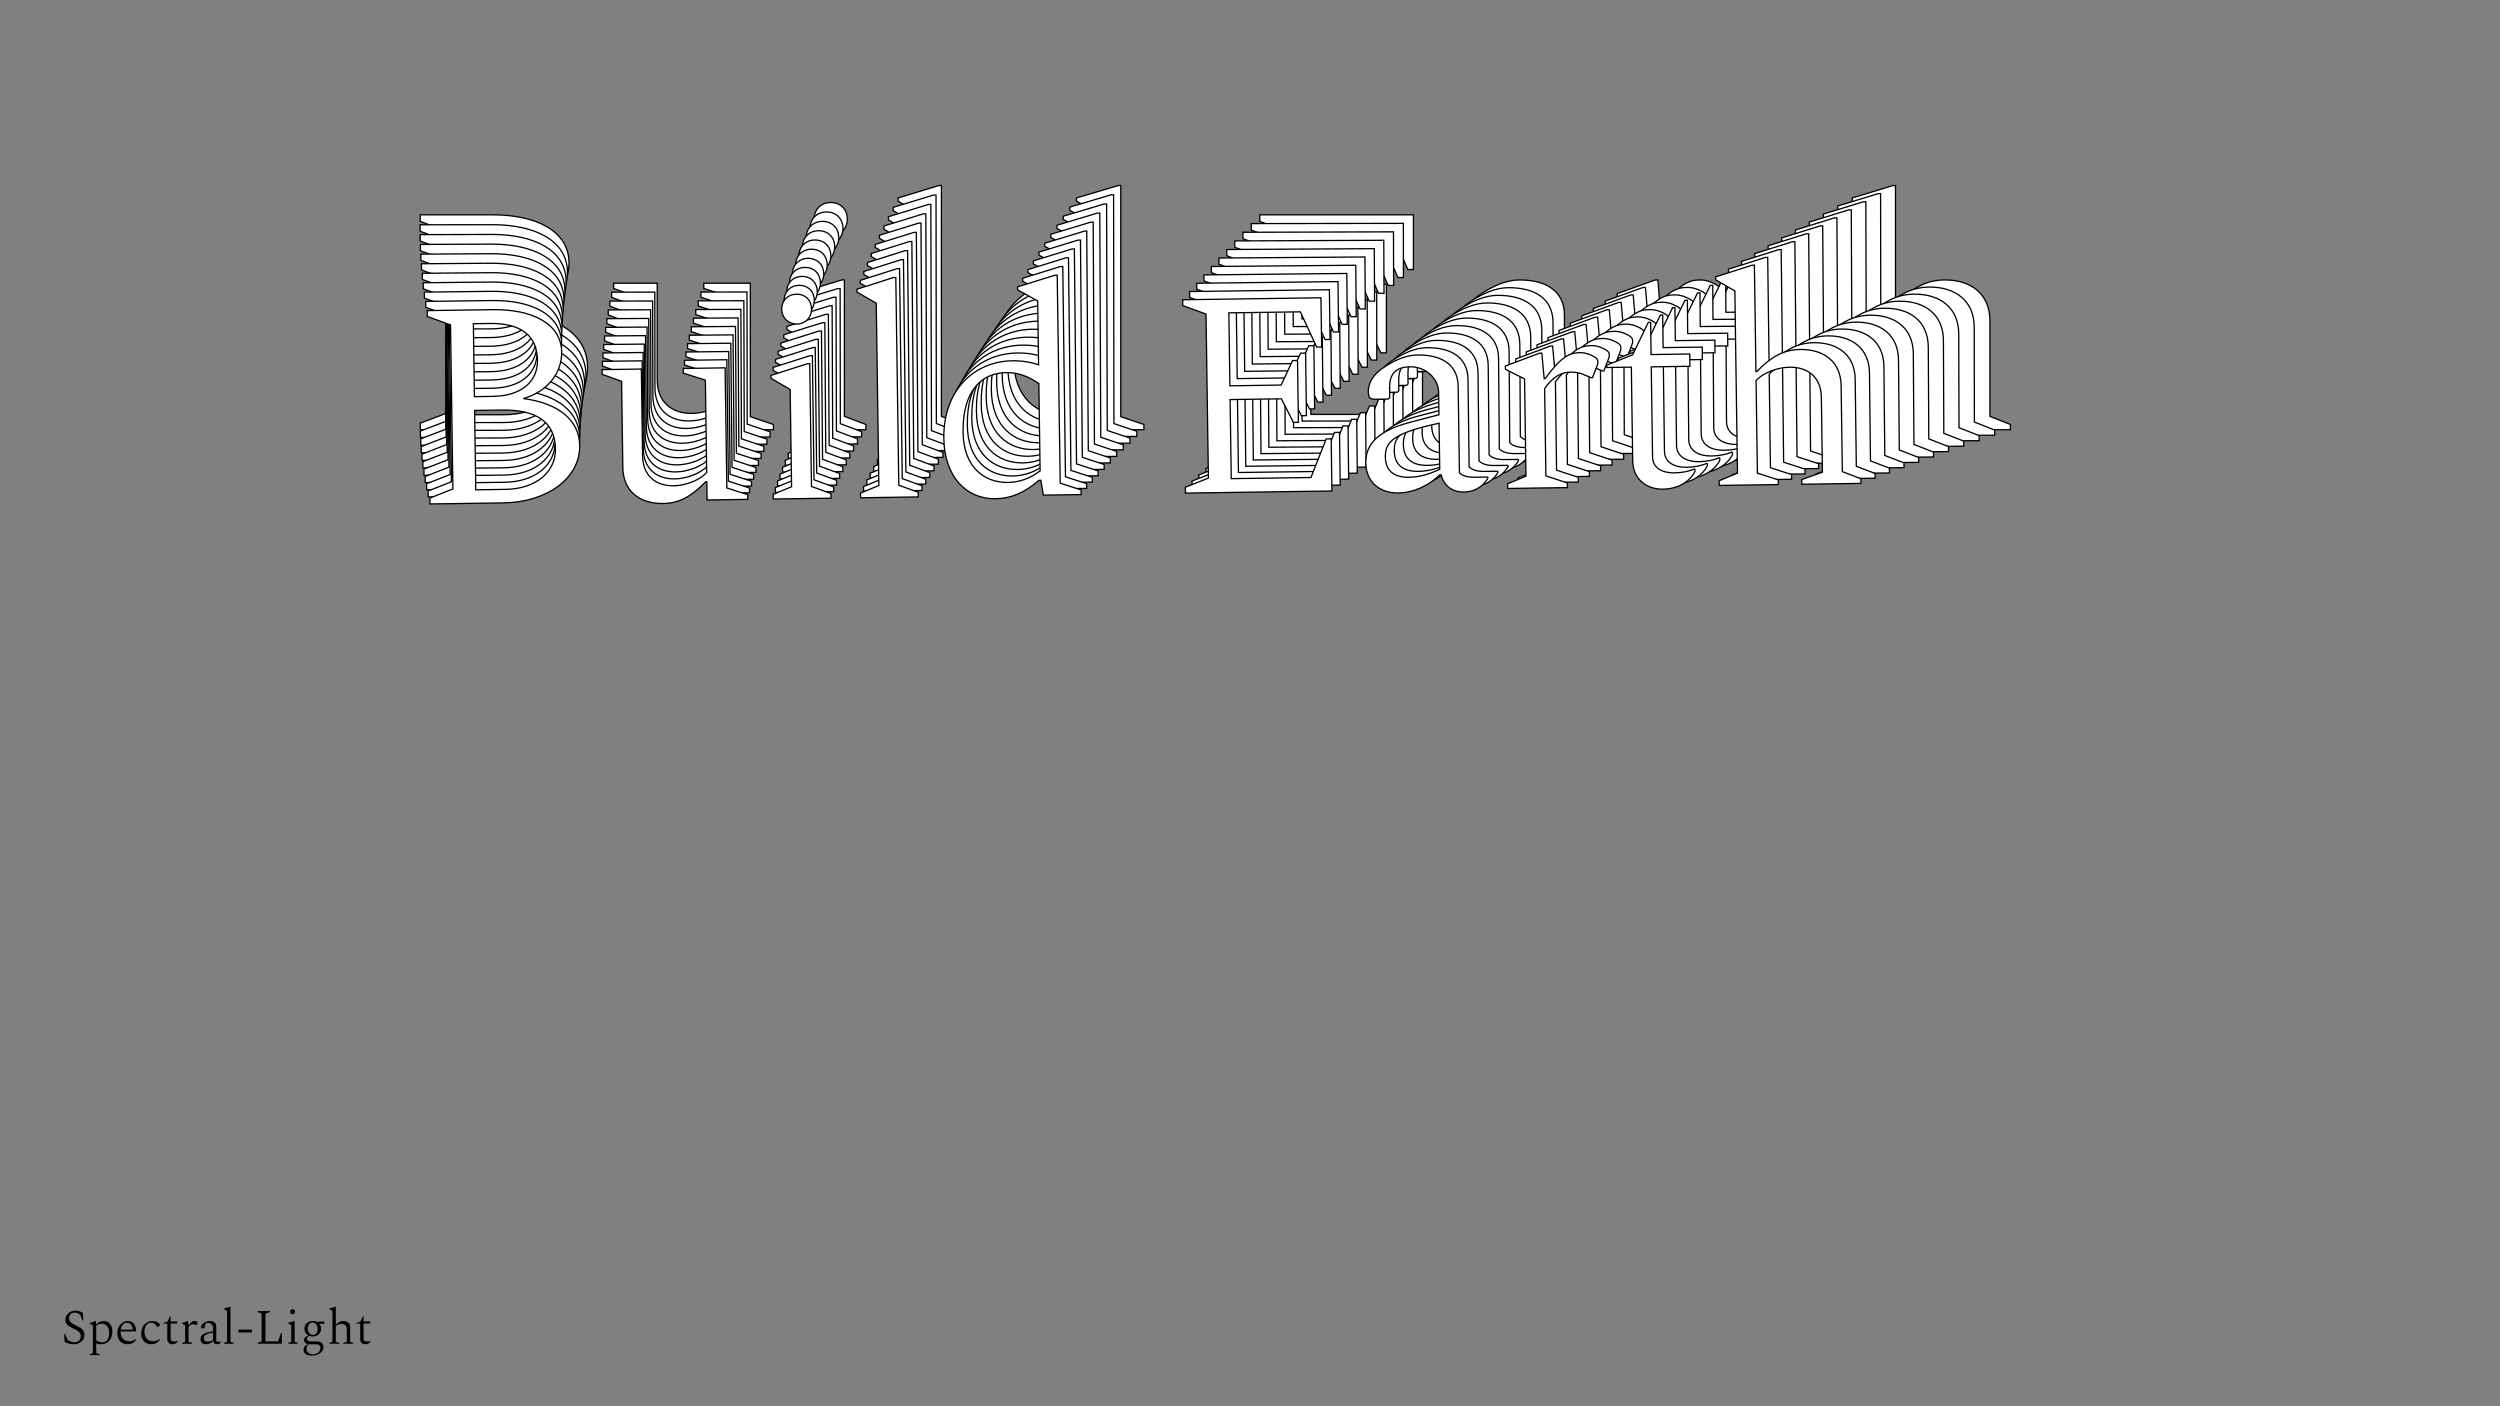 <?xml version="1.0"?>
<svg xmlns="http://www.w3.org/2000/svg" width="1920" height="1080" viewBox="-960 -540 1920 1080">
    <rect x="-960" y="-540" width="1920" height="1080" fill="#808080" stroke="none"/>
    <path d="M-637.25,-210L-574.50,-210C-536.75,-210 -508.75,-230.50 -508.75,-258C-508.75,-279.75 -526.50,-294.50 -556.25,-298.75C-534.75,-304.75 -523,-320.75 -523,-338C-523,-362.75 -548.50,-375 -581.25,-375L-637.25,-375L-637.25,-370L-617.50,-362.50L-617.50,-222.50L-637.25,-215ZM-584,-363.25C-557.75,-363.25 -543.75,-352.50 -543.75,-331.50C-543.75,-312.25 -558.75,-301 -582.50,-301L-598,-301L-598,-363.25ZM-574.50,-289.25C-546.25,-289.25 -529.50,-279 -529.50,-255.50C-529.50,-235.75 -546.50,-221.50 -572.75,-221.50L-598,-221.50L-598,-289.25ZM-438.25,-207.50C-424.75,-207.50 -414.25,-213 -401.75,-225.50L-400.75,-225.50L-400.75,-210L-366,-210L-366,-214L-383.75,-220L-383.75,-322.50L-419.50,-322.50L-419.50,-318.50L-400.75,-312.25L-400.75,-233.50C-407.50,-226.25 -420,-222.50 -429,-222.50C-444.50,-222.50 -455.25,-231.50 -455.25,-248.50L-455.25,-322.50L-488.75,-322.50L-488.75,-318.50L-472.25,-312.25L-472.25,-238.75C-472.25,-218.25 -458,-207.50 -438.25,-207.50ZM-322,-359C-314.50,-359 -309.25,-364.50 -309.25,-371.75C-309.25,-379.25 -314.50,-384.50 -322,-384.50C-329.25,-384.50 -334.75,-379.25 -334.75,-371.75C-334.75,-364.50 -329.25,-359 -322,-359ZM-344.25,-210L-295,-210L-295,-214L-311.50,-220.25L-311.50,-325L-313.50,-325L-344.75,-315.50L-344.75,-313L-328.50,-303.25L-328.50,-220.25L-344.25,-214ZM-269.75,-210L-220.50,-210L-220.50,-214L-237,-220.25L-237,-397.50L-239,-397.50L-270.25,-388L-270.25,-385.50L-254,-375.75L-254,-220.25L-269.75,-214ZM-154.75,-207.50C-141,-207.50 -129.50,-212.50 -117.25,-222.75L-115.75,-222.75L-113.75,-210L-81.50,-210L-81.50,-214L-99.25,-220L-99.25,-397.50L-101.25,-397.50L-133.25,-388L-133.25,-385.50L-116.25,-375.75L-116.25,-321.25C-122.50,-323.50 -129.75,-325 -138.50,-325C-170.75,-325 -198,-301.25 -198,-259.50C-198,-227.25 -179.75,-207.50 -154.75,-207.50ZM-181.50,-264.50C-181.50,-301 -164.25,-315 -144,-315C-133.50,-315 -125.25,-311.50 -116.25,-305.25L-116.25,-230.75C-124.75,-224.25 -134.50,-221.25 -143.75,-221.25C-163.75,-221.25 -181.50,-234.50 -181.50,-264.50ZM7.50,-210L132.50,-210L132.50,-254.50L128.25,-254.50L114.75,-221.75L46.75,-221.75L46.75,-289.25L90.50,-289.25L100.50,-269L104.75,-269L104.75,-321.75L100.50,-321.75L90.50,-301L46.75,-301L46.75,-363.25L107.75,-363.25L121.25,-333L125.50,-333L125.50,-375L7.50,-375L7.50,-370L27.25,-362.50L27.25,-222.50L7.50,-215ZM189,-207.50C203,-207.50 216,-214 224.75,-222.50L225.75,-222.50C228,-213.75 234.25,-207.50 245.25,-207.50C255.50,-207.50 262.50,-213.25 265.75,-219L265.75,-219.50L265.25,-220L254.25,-220C247.75,-220 244,-221.50 241.50,-224L241.50,-297.75C241.50,-317.75 225.75,-325 207,-325C197,-325 187,-320.50 177.75,-314.50C169,-309 164.75,-301.25 164.75,-294.25C164.75,-288.75 166.25,-287.75 171.25,-287.75L181.75,-287.75L183,-289L183,-297.25C183,-308.25 187.50,-315 201,-315C213,-315 224.75,-305.50 224.75,-293L224.75,-273.75L200.50,-267.75C172.75,-261 161.75,-249.75 161.75,-233.50C161.75,-217.25 173.25,-207.50 189,-207.50ZM178.50,-238.25C178.50,-250.50 184.25,-258.50 224.75,-266.50L224.75,-227.25C215.25,-222.75 206.75,-220.75 198.50,-220.75C185.75,-220.75 178.50,-226.50 178.50,-238.25ZM282.50,-210L333.50,-210L333.50,-214L315.25,-220.25L315.25,-294.75C322,-304.25 329.25,-308.50 337.50,-308.50C341,-308.50 344.25,-308 347.50,-306.75L355,-303.50L356.25,-303.50L360.25,-313.50C361,-315 361,-316.25 361,-317.25C361,-319.75 358.25,-321.50 354.75,-323C352.75,-324 349,-325 346.25,-325C337.50,-325 330.75,-323 315.75,-303.25L315,-303.25L313.25,-325L311.25,-325L282,-314.50L282,-311.75L298.25,-303.25L298.25,-220.25L282.50,-214ZM415,-207.50C430,-207.50 439.25,-215.50 442.50,-222.25L442.50,-224L442,-224.25C437.50,-222.50 431.75,-221.25 425,-221.25C414.50,-221.25 406.50,-225.75 406.50,-235L406.50,-312L439.50,-312L439.50,-322.50L406.50,-322.50L406.50,-350L404.50,-350L390.75,-322.50L368.50,-314L368.50,-312L389.50,-312L389.50,-232.25C389.50,-216.50 400.75,-207.50 415,-207.50ZM463,-210L513.50,-210L513.50,-214L495.75,-220L495.75,-299C502.50,-306.25 515.25,-310 524.50,-310C540.25,-310 551.25,-301 551.25,-284L551.25,-220L533.50,-214L533.50,-210L584,-210L584,-214L568.25,-220.25L568.25,-293.75C568.25,-314.25 553.75,-325 533.75,-325C519.75,-325 509,-319.25 496.50,-306.75L495.75,-306.75L495.75,-397.50L493.75,-397.50L462.50,-388L462.50,-385.50L478.75,-375.75L478.75,-220.25L463,-214Z" fill="#ffffff" stroke="#000000"/>
    <path d="M-637.11,-204.01L-574.99,-204.10C-537.62,-204.16 -509.93,-224.49 -509.96,-251.72C-510.00,-273.25 -527.59,-287.83 -557.05,-291.99C-535.77,-297.96 -524.16,-313.82 -524.19,-330.90C-524.22,-355.40 -549.48,-367.49 -581.91,-367.44L-637.35,-367.36L-637.34,-362.41L-617.78,-355.02L-617.58,-216.42L-637.12,-208.96ZM-584.61,-355.81C-558.62,-355.85 -544.75,-345.22 -544.72,-324.43C-544.69,-305.38 -559.53,-294.22 -583.04,-294.18L-598.38,-294.16L-598.47,-355.79ZM-575.10,-282.56C-547.13,-282.60 -530.54,-272.48 -530.50,-249.21C-530.48,-229.66 -547.29,-215.53 -573.27,-215.49L-598.27,-215.46L-598.37,-282.53ZM-440.10,-201.82C-426.73,-201.84 -416.35,-207.30 -403.99,-219.69L-403.00,-219.70L-402.98,-204.35L-368.57,-204.40L-368.58,-208.36L-386.16,-214.28L-386.31,-315.75L-421.70,-315.70L-421.69,-311.74L-403.12,-305.58L-403.01,-227.62C-409.68,-220.43 -422.05,-216.70 -430.96,-216.69C-446.31,-216.66 -456.96,-225.56 -456.99,-242.39L-457.09,-315.65L-490.26,-315.60L-490.25,-311.64L-473.91,-305.48L-473.80,-232.71C-473.77,-212.42 -459.65,-201.79 -440.10,-201.82ZM-325.23,-351.97C-317.80,-351.98 -312.61,-357.44 -312.62,-364.61C-312.63,-372.04 -317.84,-377.23 -325.26,-377.22C-332.44,-377.21 -337.88,-372.00 -337.87,-364.58C-337.86,-357.40 -332.40,-351.96 -325.23,-351.97ZM-347.04,-204.43L-298.28,-204.50L-298.29,-208.46L-314.63,-214.63L-314.78,-318.33L-316.76,-318.33L-347.69,-308.88L-347.68,-306.40L-331.58,-296.77L-331.46,-214.60L-347.05,-208.39ZM-273.29,-204.54L-224.53,-204.61L-224.53,-208.57L-240.88,-214.73L-241.13,-390.21L-243.11,-390.21L-274.03,-380.76L-274.03,-378.28L-257.93,-368.65L-257.71,-214.71L-273.29,-208.50ZM-159.43,-202.23C-145.82,-202.25 -134.44,-207.21 -122.33,-217.38L-120.84,-217.38L-118.85,-204.76L-86.92,-204.81L-86.92,-208.77L-104.51,-214.68L-104.76,-390.40L-106.74,-390.40L-138.40,-380.95L-138.40,-378.48L-121.56,-368.85L-121.48,-314.89C-127.67,-317.11 -134.85,-318.59 -143.51,-318.57C-175.44,-318.53 -202.38,-294.98 -202.32,-253.64C-202.28,-221.72 -184.18,-202.19 -159.43,-202.23ZM-186.00,-258.62C-186.05,-294.75 -168.99,-308.64 -148.94,-308.67C-138.55,-308.68 -130.38,-305.23 -121.46,-299.05L-121.35,-225.30C-129.76,-218.85 -139.41,-215.87 -148.56,-215.85C-168.36,-215.83 -185.95,-228.92 -186.00,-258.62ZM1.19,-204.93L124.94,-205.11L124.88,-249.16L120.67,-249.16L107.35,-216.72L40.03,-216.62L39.94,-283.45L83.25,-283.51L93.18,-263.47L97.38,-263.48L97.31,-315.70L93.10,-315.70L83.23,-295.14L39.92,-295.08L39.83,-356.71L100.22,-356.79L113.63,-326.86L117.84,-326.87L117.78,-368.45L0.96,-368.28L0.96,-363.33L20.53,-355.93L20.73,-217.33L1.18,-209.88ZM180.88,-202.72C194.74,-202.73 207.60,-209.19 216.25,-217.62L217.24,-217.62C219.48,-208.96 225.68,-202.78 236.57,-202.80C246.71,-202.81 253.64,-208.51 256.85,-214.21L256.84,-214.70L256.35,-215.20L245.46,-215.18C239.02,-215.17 235.31,-216.65 232.83,-219.12L232.73,-292.14C232.70,-311.94 217.09,-319.09 198.53,-319.07C188.63,-319.05 178.74,-314.58 169.59,-308.63C160.93,-303.17 156.74,-295.49 156.75,-288.56C156.76,-283.12 158.24,-282.13 163.19,-282.14L173.59,-282.15L174.82,-283.39L174.81,-291.56C174.80,-302.45 179.24,-309.14 192.61,-309.16C204.49,-309.17 216.13,-299.79 216.15,-287.41L216.18,-268.35L192.18,-262.38C164.72,-255.66 153.84,-244.50 153.86,-228.42C153.89,-212.33 165.29,-202.69 180.88,-202.72ZM170.44,-233.14C170.42,-245.27 176.10,-253.20 216.19,-261.18L216.24,-222.32C206.84,-217.85 198.43,-215.86 190.27,-215.85C177.64,-215.83 170.46,-221.51 170.44,-233.14ZM273.44,-205.32L323.93,-205.40L323.92,-209.36L305.85,-215.52L305.74,-289.27C312.41,-298.69 319.58,-302.90 327.75,-302.92C331.22,-302.92 334.43,-302.43 337.65,-301.20L345.08,-297.99L346.32,-297.99L350.27,-307.90C351.01,-309.38 351.00,-310.62 351.00,-311.61C351.00,-314.09 348.27,-315.82 344.81,-317.30C342.83,-318.28 339.11,-319.27 336.39,-319.26C327.73,-319.25 321.05,-317.26 306.23,-297.69L305.48,-297.69L303.72,-319.22L301.74,-319.21L272.80,-308.78L272.80,-306.05L288.90,-297.66L289.02,-215.49L273.43,-209.28ZM404.62,-203.04C419.47,-203.06 428.61,-210.99 431.82,-217.68L431.82,-219.41L431.32,-219.66C426.87,-217.92 421.18,-216.67 414.50,-216.66C404.10,-216.65 396.18,-221.09 396.16,-230.25L396.06,-306.48L428.73,-306.53L428.71,-316.92L396.04,-316.87L396.00,-344.10L394.02,-344.10L380.45,-316.85L358.43,-308.41L358.44,-306.43L379.23,-306.46L379.34,-227.50C379.36,-211.91 390.51,-203.02 404.62,-203.04ZM452.14,-205.58L502.13,-205.65L502.12,-209.61L484.54,-215.53L484.43,-293.74C491.10,-300.92 503.72,-304.65 512.88,-304.67C528.47,-304.69 539.37,-295.80 539.40,-278.97L539.49,-215.61L521.92,-209.64L521.93,-205.68L571.93,-205.75L571.92,-209.71L556.32,-215.88L556.21,-288.64C556.18,-308.94 541.81,-319.56 522.01,-319.53C508.15,-319.51 497.52,-313.80 485.16,-301.41L484.42,-301.41L484.29,-391.25L482.31,-391.25L451.39,-381.80L451.39,-379.32L467.49,-369.69L467.71,-215.75L452.13,-209.54Z" fill="#ffffff" stroke="#000000"/>
    <path d="M-636.84,-198.09L-575.34,-198.27C-538.35,-198.37 -510.96,-218.54 -511.04,-245.49C-511.10,-266.81 -528.54,-281.21 -557.71,-285.29C-536.65,-291.23 -525.18,-306.95 -525.23,-323.85C-525.30,-348.11 -550.33,-360.04 -582.42,-359.95L-637.30,-359.79L-637.29,-354.89L-617.91,-347.60L-617.52,-210.40L-636.85,-202.99ZM-585.08,-348.43C-559.36,-348.50 -545.61,-338.00 -545.55,-317.42C-545.50,-298.56 -560.16,-287.49 -583.44,-287.42L-598.63,-287.38L-598.80,-348.39ZM-575.57,-275.93C-547.88,-276.01 -531.44,-266.01 -531.37,-242.98C-531.31,-223.63 -547.93,-209.62 -573.66,-209.54L-598.40,-209.47L-598.60,-275.87ZM-441.81,-196.20C-428.58,-196.24 -418.31,-201.66 -406.09,-213.94L-405.11,-213.95L-405.07,-198.76L-371.01,-198.85L-371.02,-202.77L-388.44,-208.60L-388.72,-309.05L-423.76,-308.95L-423.75,-305.03L-405.36,-298.96L-405.13,-221.79C-411.73,-214.66 -423.97,-210.95 -432.79,-210.93C-447.98,-210.88 -458.54,-219.67 -458.59,-236.33L-458.79,-308.85L-491.62,-308.76L-491.61,-304.84L-475.43,-298.76L-475.22,-226.73C-475.16,-206.64 -461.17,-196.15 -441.81,-196.20ZM-328.31,-345.00C-320.96,-345.02 -315.83,-350.42 -315.85,-357.53C-315.87,-364.88 -321.03,-370.01 -328.38,-369.99C-335.49,-369.97 -340.86,-364.81 -340.84,-357.46C-340.82,-350.35 -335.42,-344.98 -328.31,-345.00ZM-349.70,-198.92L-301.43,-199.05L-301.44,-202.97L-317.63,-209.05L-317.93,-311.71L-319.89,-311.70L-350.48,-302.30L-350.48,-299.85L-334.53,-290.35L-334.29,-209.01L-349.71,-202.84ZM-276.69,-199.13L-228.42,-199.26L-228.43,-203.18L-244.62,-209.26L-245.12,-382.97L-247.08,-382.96L-277.68,-373.56L-277.67,-371.11L-261.72,-361.60L-261.28,-209.22L-276.70,-203.05ZM-163.98,-197.00C-150.51,-197.04 -139.25,-201.97 -127.27,-212.05L-125.80,-212.05L-123.81,-199.57L-92.20,-199.66L-92.22,-203.58L-109.63,-209.41L-110.13,-383.36L-112.09,-383.35L-143.42,-373.95L-143.41,-371.50L-126.73,-361.99L-126.57,-308.58C-132.70,-310.77 -139.81,-312.22 -148.39,-312.19C-179.99,-312.10 -206.63,-288.75 -206.51,-247.84C-206.42,-216.23 -188.48,-196.93 -163.98,-197.00ZM-190.36,-252.78C-190.46,-288.55 -173.59,-302.32 -153.75,-302.38C-143.46,-302.41 -135.36,-299.00 -126.53,-292.90L-126.32,-219.89C-134.63,-213.50 -144.18,-210.53 -153.24,-210.51C-172.84,-210.45 -190.27,-223.38 -190.36,-252.78ZM-4.98,-199.91L117.52,-200.26L117.39,-243.87L113.22,-243.86L100.09,-211.72L33.45,-211.53L33.26,-277.68L76.13,-277.80L85.99,-257.99L90.15,-258.00L90.01,-309.69L85.84,-309.68L76.10,-289.32L33.22,-289.20L33.05,-350.20L92.83,-350.37L106.14,-320.77L110.31,-320.78L110.19,-361.94L-5.45,-361.61L-5.43,-356.71L13.94,-349.41L14.34,-212.21L-5.00,-204.81ZM172.89,-197.97C186.61,-198.01 199.33,-204.41 207.88,-212.77L208.86,-212.77C211.09,-204.20 217.24,-198.09 228.02,-198.13C238.06,-198.15 244.91,-203.81 248.07,-209.45L248.07,-209.94L247.58,-210.43L236.80,-210.40C230.43,-210.38 226.75,-211.84 224.30,-214.29L224.09,-286.56C224.03,-306.16 208.58,-313.22 190.20,-313.17C180.40,-313.14 170.61,-308.70 161.57,-302.80C153.01,-297.38 148.86,-289.77 148.88,-282.91C148.90,-277.52 150.37,-276.55 155.27,-276.56L165.56,-276.59L166.78,-277.82L166.76,-285.91C166.73,-296.69 171.12,-303.31 184.35,-303.35C196.11,-303.38 207.65,-294.11 207.69,-281.86L207.74,-262.99L183.99,-257.04C156.82,-250.35 146.07,-239.30 146.11,-223.37C146.16,-207.45 157.46,-197.92 172.89,-197.97ZM162.52,-228.07C162.48,-240.08 168.09,-247.93 207.76,-255.89L207.87,-217.42C198.57,-212.99 190.25,-211.00 182.16,-210.98C169.67,-210.94 162.55,-216.56 162.52,-228.07ZM264.51,-200.68L314.49,-200.82L314.48,-204.74L296.58,-210.82L296.37,-283.83C302.96,-293.16 310.05,-297.34 318.14,-297.37C321.57,-297.38 324.75,-296.89 327.94,-295.68L335.30,-292.51L336.53,-292.52L340.42,-302.33C341.15,-303.80 341.15,-305.03 341.14,-306.01C341.14,-308.46 338.44,-310.16 335.00,-311.62C333.04,-312.60 329.36,-313.57 326.67,-313.56C318.09,-313.54 311.48,-311.56 296.84,-292.16L296.10,-292.16L294.33,-313.47L292.37,-313.46L263.73,-303.09L263.74,-300.39L279.69,-292.11L279.92,-210.77L264.50,-204.60ZM394.37,-198.60C409.07,-198.65 418.11,-206.51 421.28,-213.14L421.27,-214.85L420.78,-215.09C416.38,-213.37 410.75,-212.13 404.13,-212.11C393.84,-212.08 385.99,-216.46 385.96,-225.53L385.75,-300.99L418.09,-301.08L418.06,-311.37L385.72,-311.28L385.64,-338.23L383.68,-338.22L370.28,-311.24L348.50,-302.84L348.51,-300.88L369.09,-300.94L369.31,-222.79C369.36,-207.35 380.41,-198.56 394.37,-198.60ZM441.40,-201.19L490.89,-201.33L490.88,-205.25L473.47,-211.08L473.25,-288.50C479.84,-295.62 492.33,-299.34 501.39,-299.36C516.83,-299.41 527.63,-290.62 527.68,-273.96L527.86,-211.24L510.48,-205.31L510.49,-201.39L559.98,-201.53L559.97,-205.45L544.52,-211.53L544.31,-283.56C544.25,-303.65 530.01,-314.14 510.41,-314.09C496.69,-314.05 486.18,-308.38 473.96,-296.10L473.23,-296.10L472.97,-385.03L471.01,-385.02L440.41,-375.63L440.42,-373.18L456.37,-363.67L456.81,-211.28L441.39,-205.11Z" fill="#ffffff" stroke="#000000"/>
    <path d="M-636.43,-192.23L-575.56,-192.49C-538.94,-192.65 -511.87,-212.65 -511.98,-239.33C-512.07,-260.42 -529.35,-274.66 -558.23,-278.65C-537.40,-284.56 -526.07,-300.13 -526.14,-316.87C-526.24,-340.87 -551.03,-352.65 -582.80,-352.51L-637.12,-352.28L-637.10,-347.43L-617.91,-340.24L-617.32,-204.44L-636.45,-197.08ZM-585.42,-341.10C-559.95,-341.21 -546.33,-330.84 -546.24,-310.47C-546.16,-291.80 -560.66,-280.83 -583.70,-280.73L-598.74,-280.66L-599.00,-341.04ZM-575.89,-269.36C-548.49,-269.48 -532.20,-259.61 -532.10,-236.81C-532.02,-217.66 -548.45,-203.76 -573.91,-203.65L-598.40,-203.55L-598.69,-269.26ZM-443.39,-190.64C-430.29,-190.69 -420.13,-196.07 -408.06,-208.25L-407.09,-208.25L-407.02,-193.22L-373.32,-193.36L-373.33,-197.24L-390.58,-202.99L-391.00,-302.41L-425.68,-302.26L-425.66,-298.38L-407.45,-292.40L-407.12,-216.01C-413.64,-208.95 -425.75,-205.26 -434.48,-205.22C-449.51,-205.16 -459.98,-213.84 -460.05,-230.33L-460.36,-302.11L-492.85,-301.97L-492.84,-298.09L-476.81,-292.10L-476.50,-220.81C-476.41,-200.92 -462.55,-190.55 -443.39,-190.64ZM-331.26,-338.08C-323.99,-338.11 -318.92,-343.46 -318.95,-350.50C-318.98,-357.77 -324.09,-362.84 -331.37,-362.81C-338.40,-362.78 -343.71,-357.66 -343.68,-350.39C-343.65,-343.36 -338.29,-338.05 -331.26,-338.08ZM-352.22,-193.45L-304.45,-193.66L-304.46,-197.54L-320.50,-203.53L-320.93,-305.14L-322.87,-305.13L-353.15,-295.79L-353.14,-293.36L-337.33,-283.97L-336.98,-203.46L-352.24,-197.33ZM-279.96,-193.77L-232.18,-193.97L-232.20,-197.85L-248.23,-203.84L-248.97,-375.78L-250.91,-375.77L-281.18,-366.42L-281.17,-364.00L-265.37,-354.61L-264.72,-203.77L-279.97,-197.65ZM-168.40,-191.82C-155.06,-191.88 -143.92,-196.78 -132.08,-206.77L-130.63,-206.78L-128.64,-194.42L-97.35,-194.55L-97.37,-198.43L-114.61,-204.18L-115.36,-376.35L-117.30,-376.34L-148.30,-366.99L-148.28,-364.57L-131.75,-355.18L-131.53,-302.32C-137.60,-304.47 -144.64,-305.90 -153.12,-305.86C-184.41,-305.73 -210.74,-282.58 -210.57,-242.08C-210.43,-210.80 -192.65,-191.72 -168.40,-191.82ZM-194.58,-247.00C-194.73,-282.40 -178.06,-296.06 -158.42,-296.14C-148.23,-296.18 -140.22,-292.82 -131.46,-286.80L-131.15,-214.53C-139.37,-208.19 -148.81,-205.24 -157.78,-205.20C-177.18,-205.12 -194.46,-217.90 -194.58,-247.00ZM-11.03,-194.92L110.22,-195.45L110.04,-238.61L105.92,-238.59L92.96,-206.77L27.00,-206.49L26.72,-271.96L69.15,-272.14L78.94,-252.54L83.06,-252.56L82.84,-303.73L78.72,-303.71L69.10,-283.54L26.67,-283.36L26.41,-343.74L85.58,-343.99L98.80,-314.71L102.92,-314.73L102.74,-355.47L-11.71,-354.97L-11.69,-350.12L7.49,-342.93L8.08,-207.13L-11.05,-199.77ZM165.04,-193.26C178.62,-193.32 191.20,-199.68 199.65,-207.96L200.62,-207.96C202.84,-199.48 208.93,-193.45 219.60,-193.49C229.54,-193.54 236.31,-199.14 239.44,-204.73L239.44,-205.22L238.95,-205.70L228.28,-205.66C221.97,-205.63 218.33,-207.07 215.89,-209.48L215.59,-281.02C215.50,-300.42 200.19,-307.39 182.01,-307.31C172.31,-307.27 162.63,-302.86 153.68,-297.00C145.21,-291.63 141.12,-284.09 141.15,-277.30C141.18,-271.97 142.64,-271.00 147.49,-271.03L157.67,-271.07L158.88,-272.29L158.84,-280.29C158.80,-290.96 163.13,-297.53 176.23,-297.58C187.87,-297.63 199.31,-288.47 199.36,-276.34L199.44,-257.67L175.94,-251.75C149.05,-245.08 138.43,-234.13 138.50,-218.36C138.57,-202.60 149.76,-193.19 165.04,-193.26ZM154.73,-223.04C154.67,-234.92 160.22,-242.71 199.47,-250.64L199.63,-212.56C190.44,-208.16 182.20,-206.18 174.20,-206.15C161.83,-206.10 154.77,-211.64 154.73,-223.04ZM255.72,-196.07L305.19,-196.29L305.18,-200.17L287.45,-206.15L287.14,-278.42C293.64,-287.66 300.66,-291.81 308.66,-291.85C312.06,-291.86 315.21,-291.39 318.37,-290.19L325.66,-287.07L326.87,-287.08L330.71,-296.79C331.43,-298.25 331.42,-299.46 331.42,-300.43C331.41,-302.86 328.73,-304.54 325.33,-305.98C323.39,-306.95 319.75,-307.90 317.08,-307.89C308.59,-307.85 302.05,-305.88 287.58,-286.66L286.86,-286.66L285.07,-307.75L283.13,-307.74L254.80,-297.44L254.81,-294.77L270.61,-286.59L270.96,-206.08L255.71,-199.95ZM384.26,-194.20C398.81,-194.27 407.75,-202.06 410.87,-208.63L410.86,-210.32L410.38,-210.56C406.02,-208.85 400.45,-207.61 393.90,-207.58C383.71,-207.54 375.94,-211.87 375.90,-220.84L375.57,-295.53L407.58,-295.67L407.54,-305.85L375.53,-305.72L375.42,-332.39L373.48,-332.38L360.25,-305.65L338.71,-297.31L338.72,-295.37L359.09,-295.46L359.42,-218.10C359.48,-202.83 370.43,-194.14 384.26,-194.20ZM430.81,-196.83L479.79,-197.04L479.77,-200.92L462.53,-206.67L462.20,-283.29C468.72,-290.36 481.07,-294.05 490.04,-294.08C505.32,-294.15 516.03,-285.47 516.10,-268.98L516.37,-206.90L499.17,-201.00L499.19,-197.12L548.17,-197.33L548.16,-201.21L532.85,-207.21L532.55,-278.51C532.46,-298.39 518.35,-308.76 498.95,-308.67C485.37,-308.61 474.97,-302.99 462.90,-290.82L462.17,-290.81L461.79,-378.84L459.85,-378.83L429.58,-369.48L429.59,-367.06L445.39,-357.67L446.04,-206.84L430.79,-200.71Z" fill="#ffffff" stroke="#000000"/>
    <path d="M-635.88,-186.43L-575.64,-186.78C-539.40,-186.98 -512.64,-206.82 -512.79,-233.22C-512.91,-254.10 -530.03,-268.16 -558.61,-272.07C-538.01,-277.95 -526.81,-293.38 -526.91,-309.94C-527.05,-333.70 -551.59,-345.32 -583.03,-345.14L-636.79,-344.83L-636.76,-340.03L-617.76,-332.94L-616.99,-198.54L-635.91,-191.23ZM-585.61,-333.84C-560.41,-333.99 -546.91,-323.74 -546.79,-303.58C-546.69,-285.10 -561.02,-274.22 -583.82,-274.09L-598.70,-274.00L-599.05,-333.76ZM-576.08,-262.85C-548.96,-263.01 -532.82,-253.26 -532.69,-230.70C-532.59,-211.74 -548.83,-197.97 -574.03,-197.82L-598.27,-197.69L-598.64,-262.72ZM-444.83,-185.13C-431.87,-185.20 -421.82,-190.54 -409.89,-202.61L-408.93,-202.61L-408.85,-187.73L-375.49,-187.93L-375.51,-191.77L-392.58,-197.43L-393.15,-295.83L-427.47,-295.63L-427.44,-291.79L-409.41,-285.89L-408.98,-210.29C-415.41,-203.30 -427.39,-199.63 -436.03,-199.58C-450.91,-199.49 -461.28,-208.07 -461.38,-224.39L-461.79,-295.43L-493.94,-295.25L-493.92,-291.41L-478.05,-285.50L-477.64,-214.94C-477.53,-195.26 -463.79,-185.02 -444.83,-185.13ZM-334.07,-331.21C-326.87,-331.25 -321.86,-336.56 -321.90,-343.52C-321.94,-350.72 -327.01,-355.73 -334.21,-355.69C-341.17,-355.65 -346.42,-350.58 -346.38,-343.38C-346.34,-336.42 -341.03,-331.17 -334.07,-331.21ZM-354.61,-188.05L-307.33,-188.32L-307.35,-192.16L-323.22,-198.07L-323.80,-298.62L-325.72,-298.61L-355.67,-289.32L-355.65,-286.92L-340.00,-277.65L-339.54,-197.97L-354.63,-191.89ZM-283.09,-188.46L-235.81,-188.73L-235.83,-192.57L-251.70,-198.48L-252.68,-368.63L-254.60,-368.62L-284.55,-359.33L-284.54,-356.93L-268.88,-347.66L-268.02,-198.38L-283.11,-192.30ZM-172.68,-186.69C-159.48,-186.77 -148.46,-191.63 -136.76,-201.54L-135.32,-201.55L-133.33,-189.32L-102.37,-189.49L-102.39,-193.33L-119.47,-199.00L-120.44,-369.39L-122.36,-369.38L-153.03,-360.09L-153.02,-357.69L-136.64,-348.42L-136.34,-296.10C-142.36,-298.23 -149.32,-299.63 -157.72,-299.58C-188.68,-299.40 -214.71,-276.45 -214.48,-236.37C-214.30,-205.41 -196.68,-186.55 -172.68,-186.69ZM-198.67,-241.26C-198.87,-276.30 -182.39,-289.84 -162.95,-289.95C-152.87,-290.01 -144.93,-286.69 -136.26,-280.74L-135.84,-209.22C-143.97,-202.94 -153.31,-200.00 -162.19,-199.95C-181.39,-199.84 -198.50,-212.46 -198.67,-241.26ZM-16.93,-189.99L103.07,-190.68L102.82,-233.39L98.74,-233.37L85.96,-201.86L20.68,-201.48L20.31,-266.28L62.31,-266.52L72.02,-247.14L76.10,-247.16L75.81,-297.80L71.73,-297.78L62.24,-277.80L20.25,-277.56L19.90,-337.32L78.46,-337.66L91.59,-308.69L95.67,-308.71L95.44,-349.03L-17.84,-348.38L-17.81,-343.58L1.19,-336.49L1.96,-202.09L-16.96,-194.79ZM157.32,-188.59C170.76,-188.66 183.20,-194.98 191.56,-203.18L192.52,-203.19C194.72,-194.80 200.76,-188.84 211.32,-188.90C221.16,-188.95 227.85,-194.51 230.93,-200.05L230.93,-200.53L230.45,-201.01L219.89,-200.95C213.65,-200.91 210.04,-202.33 207.63,-204.72L207.22,-275.52C207.11,-294.71 191.95,-301.59 173.95,-301.48C164.35,-301.43 154.78,-297.05 145.93,-291.24C137.56,-285.92 133.52,-278.45 133.56,-271.73C133.59,-266.45 135.04,-265.50 139.84,-265.53L149.92,-265.59L151.11,-266.79L151.06,-274.71C151.00,-285.27 155.29,-291.78 168.25,-291.85C179.77,-291.92 191.10,-282.86 191.17,-270.86L191.27,-252.38L168.03,-246.49C141.42,-239.86 130.93,-229.00 131.02,-213.40C131.11,-197.80 142.20,-188.50 157.32,-188.59ZM147.07,-218.05C147.00,-229.81 152.48,-237.52 191.31,-245.42L191.53,-207.74C182.43,-203.37 174.29,-201.40 166.37,-201.36C154.13,-201.29 147.13,-206.77 147.07,-218.05ZM247.06,-191.50L296.02,-191.78L296.00,-195.62L278.45,-201.52L278.04,-273.04C284.46,-282.20 291.40,-286.32 299.32,-286.36C302.68,-286.38 305.80,-285.92 308.93,-284.74L316.15,-281.66L317.35,-281.67L321.13,-291.29C321.84,-292.73 321.84,-293.93 321.83,-294.89C321.82,-297.29 319.17,-298.96 315.80,-300.38C313.87,-301.33 310.27,-302.27 307.63,-302.25C299.23,-302.20 292.76,-300.25 278.47,-281.20L277.75,-281.20L275.95,-302.07L274.03,-302.06L246.01,-291.82L246.02,-289.18L261.67,-281.11L262.13,-201.43L247.04,-195.34ZM374.28,-189.83C388.68,-189.92 397.51,-197.65 400.59,-204.15L400.58,-205.83L400.10,-206.06C395.79,-204.36 390.28,-203.13 383.80,-203.09C373.72,-203.03 366.01,-207.31 365.96,-216.19L365.54,-290.11L397.22,-290.29L397.16,-300.37L365.48,-300.19L365.33,-326.58L363.41,-326.57L350.36,-300.10L329.05,-291.82L329.06,-289.90L349.22,-290.01L349.66,-213.45C349.75,-198.33 360.60,-189.76 374.28,-189.83ZM420.34,-192.50L468.82,-192.78L468.80,-196.62L451.73,-202.28L451.29,-278.12C457.73,-285.11 469.95,-288.79 478.83,-288.84C493.95,-288.92 504.56,-280.34 504.65,-264.02L505.00,-202.59L488.00,-196.73L488.02,-192.89L536.50,-193.17L536.48,-197.01L521.32,-202.92L520.92,-273.48C520.80,-293.16 506.83,-303.40 487.63,-303.29C474.19,-303.21 463.90,-297.63 451.97,-285.56L451.25,-285.56L450.75,-372.68L448.83,-372.67L418.88,-363.37L418.89,-360.97L434.55,-351.70L435.40,-202.43L420.32,-196.34Z" fill="#ffffff" stroke="#000000"/>
    <path d="M-635.20,-180.69L-575.59,-181.12C-539.73,-181.38 -513.27,-201.04 -513.46,-227.17C-513.61,-247.83 -530.57,-261.72 -558.86,-265.56C-538.48,-271.40 -527.42,-286.68 -527.54,-303.07C-527.71,-326.58 -552.02,-338.04 -583.13,-337.82L-636.33,-337.44L-636.29,-332.69L-617.48,-325.70L-616.52,-192.70L-635.24,-185.44ZM-585.66,-326.64C-560.72,-326.82 -547.35,-316.70 -547.21,-296.75C-547.08,-278.47 -561.25,-267.68 -583.81,-267.51L-598.54,-267.41L-598.96,-326.54ZM-576.13,-256.41C-549.29,-256.60 -533.31,-246.98 -533.15,-224.65C-533.02,-205.89 -549.07,-192.24 -574.01,-192.06L-597.99,-191.88L-598.46,-256.25ZM-446.14,-179.68C-433.31,-179.77 -423.38,-185.06 -411.59,-197.02L-410.64,-197.03L-410.53,-182.31L-377.52,-182.54L-377.55,-186.34L-394.45,-191.92L-395.15,-289.29L-429.11,-289.05L-429.08,-285.25L-411.23,-279.44L-410.69,-204.63C-417.06,-197.70 -428.90,-194.05 -437.45,-193.99C-452.18,-193.88 -462.45,-202.36 -462.57,-218.51L-463.07,-288.81L-494.90,-288.58L-494.87,-284.78L-479.15,-278.95L-478.65,-209.13C-478.51,-189.66 -464.90,-179.54 -446.14,-179.68ZM-336.74,-324.39C-329.61,-324.44 -324.66,-329.70 -324.71,-336.59C-324.76,-343.71 -329.79,-348.67 -336.91,-348.61C-343.80,-348.56 -348.99,-343.54 -348.94,-336.41C-348.89,-329.53 -343.63,-324.34 -336.74,-324.39ZM-356.86,-182.69L-310.07,-183.03L-310.10,-186.83L-325.82,-192.65L-326.53,-292.16L-328.43,-292.15L-358.05,-282.91L-358.04,-280.54L-342.53,-271.38L-341.97,-192.54L-356.89,-186.49ZM-286.09,-183.20L-239.30,-183.54L-239.33,-187.34L-255.04,-193.16L-256.25,-361.54L-258.15,-361.53L-287.78,-352.29L-287.76,-349.92L-272.25,-340.77L-271.19,-193.04L-286.11,-187.00ZM-176.82,-181.61C-163.76,-181.70 -152.87,-186.53 -141.30,-196.35L-139.88,-196.36L-137.89,-184.26L-107.25,-184.48L-107.28,-188.28L-124.18,-193.86L-125.39,-362.48L-127.29,-362.47L-157.63,-353.23L-157.61,-350.85L-141.40,-341.71L-141.02,-289.93C-146.98,-292.03 -153.87,-293.40 -162.19,-293.34C-192.82,-293.12 -218.55,-270.37 -218.26,-230.71C-218.04,-200.08 -200.57,-181.44 -176.82,-181.61ZM-202.62,-235.58C-202.87,-270.25 -186.58,-283.67 -167.34,-283.81C-157.37,-283.88 -149.51,-280.61 -140.91,-274.73L-140.41,-203.96C-148.44,-197.73 -157.68,-194.81 -166.47,-194.75C-185.47,-194.61 -202.42,-207.08 -202.62,-235.58ZM-22.71,-185.09L96.04,-185.94L95.74,-228.22L91.70,-228.19L79.10,-196.99L14.50,-196.52L14.04,-260.65L55.60,-260.94L65.24,-241.77L69.28,-241.80L68.92,-291.92L64.88,-291.89L55.52,-272.11L13.96,-271.81L13.54,-330.94L71.48,-331.36L84.52,-302.71L88.55,-302.74L88.27,-342.64L-23.83,-341.84L-23.80,-337.09L-4.98,-330.10L-4.03,-197.10L-22.74,-189.84ZM149.73,-183.96C163.03,-184.05 175.34,-190.31 183.59,-198.45L184.54,-198.46C186.74,-190.16 192.72,-184.26 203.17,-184.34C212.91,-184.41 219.52,-189.92 222.56,-195.40L222.56,-195.88L222.08,-196.35L211.63,-196.28C205.46,-196.23 201.89,-197.63 199.49,-199.99L198.99,-270.05C198.85,-289.05 183.84,-295.83 166.03,-295.70C156.53,-295.63 147.06,-291.29 138.32,-285.53C130.04,-280.24 126.06,-272.85 126.10,-266.20C126.14,-260.98 127.57,-260.04 132.32,-260.07L142.30,-260.14L143.48,-261.34L143.42,-269.17C143.35,-279.62 147.57,-286.07 160.40,-286.16C171.80,-286.24 183.03,-277.30 183.11,-265.42L183.24,-247.14L160.25,-241.27C133.93,-234.67 123.56,-223.91 123.67,-208.47C123.78,-193.03 134.77,-183.85 149.73,-183.96ZM139.55,-213.10C139.46,-224.73 144.87,-232.37 183.29,-240.25L183.56,-202.96C174.57,-198.62 166.50,-196.66 158.67,-196.61C146.55,-196.52 139.63,-201.93 139.55,-213.10ZM238.54,-186.97L286.99,-187.32L286.96,-191.12L269.58,-196.93L269.07,-267.70C275.42,-276.77 282.28,-280.86 290.11,-280.92C293.44,-280.94 296.53,-280.49 299.63,-279.32L306.77,-276.29L307.96,-276.29L311.69,-285.82C312.39,-287.25 312.39,-288.44 312.38,-289.39C312.36,-291.76 309.74,-293.41 306.40,-294.81C304.50,-295.74 300.93,-296.67 298.31,-296.65C290.00,-296.59 283.60,-294.64 269.49,-275.78L268.78,-275.78L266.97,-296.43L265.07,-296.41L237.35,-286.24L237.37,-283.62L252.86,-275.66L253.43,-196.81L238.51,-190.77ZM364.43,-185.50C378.68,-185.60 387.41,-193.26 390.45,-199.70L390.44,-201.36L389.96,-201.59C385.70,-199.90 380.25,-198.67 373.83,-198.63C363.86,-198.56 356.23,-202.78 356.16,-211.56L355.64,-284.71L386.99,-284.94L386.92,-294.91L355.57,-294.69L355.38,-320.81L353.48,-320.80L340.61,-294.58L319.53,-286.35L319.54,-284.45L339.49,-284.60L340.03,-208.84C340.14,-193.87 350.89,-185.40 364.43,-185.50ZM410.01,-188.20L457.98,-188.54L457.96,-192.34L441.05,-197.92L440.51,-272.97C446.88,-279.90 458.96,-283.55 467.75,-283.62C482.71,-283.72 493.22,-275.25 493.34,-259.10L493.78,-198.30L476.95,-192.48L476.98,-188.68L524.96,-189.03L524.93,-192.83L509.92,-198.66L509.42,-268.48C509.28,-287.95 495.43,-298.07 476.43,-297.93C463.14,-297.83 452.96,-292.30 441.17,-280.34L440.46,-280.33L439.84,-366.54L437.94,-366.53L408.32,-357.29L408.34,-354.92L423.84,-345.77L424.90,-198.04L409.98,-192.00Z" fill="#ffffff" stroke="#000000"/>
    <path d="M-634.39,-175.02L-575.40,-175.53C-539.92,-175.83 -513.77,-195.33 -513.99,-221.18C-514.17,-241.62 -530.97,-255.34 -558.97,-259.10C-538.81,-264.91 -527.89,-280.05 -528.03,-296.26C-528.23,-319.52 -552.30,-330.83 -583.09,-330.57L-635.72,-330.11L-635.68,-325.41L-617.06,-318.52L-615.92,-186.93L-634.43,-179.72ZM-585.58,-319.50C-560.90,-319.71 -547.65,-309.72 -547.48,-289.98C-547.33,-271.89 -561.34,-261.19 -583.66,-261.00L-598.23,-260.87L-598.74,-319.39ZM-576.05,-250.02C-549.49,-250.25 -533.66,-240.75 -533.47,-218.66C-533.31,-200.10 -549.18,-186.56 -573.85,-186.35L-597.59,-186.15L-598.14,-249.83ZM-447.31,-174.28C-434.62,-174.39 -424.80,-179.65 -413.15,-191.50L-412.21,-191.50L-412.09,-176.93L-379.42,-177.22L-379.45,-180.98L-396.19,-186.47L-397.02,-282.82L-430.62,-282.53L-430.59,-278.77L-412.91,-273.05L-412.28,-199.02C-418.56,-192.15 -430.28,-188.53 -438.74,-188.46C-453.31,-188.33 -463.49,-196.70 -463.63,-212.68L-464.22,-282.24L-495.71,-281.97L-495.68,-278.21L-480.12,-272.47L-479.53,-203.38C-479.36,-184.11 -465.88,-174.12 -447.31,-174.28ZM-339.27,-317.63C-332.22,-317.69 -327.33,-322.90 -327.39,-329.72C-327.45,-336.77 -332.43,-341.66 -339.48,-341.60C-346.29,-341.54 -351.42,-336.56 -351.36,-329.51C-351.30,-322.69 -346.08,-317.57 -339.27,-317.63ZM-358.98,-177.39L-312.68,-177.79L-312.72,-181.55L-328.28,-187.29L-329.13,-285.75L-331.01,-285.74L-360.30,-276.55L-360.28,-274.20L-344.93,-265.17L-344.26,-187.15L-359.01,-181.15ZM-288.95,-178.00L-242.66,-178.40L-242.69,-182.16L-258.25,-187.90L-259.69,-354.50L-261.57,-354.49L-290.86,-345.31L-290.84,-342.96L-275.49,-333.92L-274.23,-187.76L-288.98,-181.76ZM-180.83,-176.58C-167.91,-176.69 -157.14,-181.48 -145.71,-191.22L-144.30,-191.23L-142.32,-179.26L-112.00,-179.52L-112.03,-183.28L-128.77,-188.78L-130.20,-355.62L-132.08,-355.60L-162.09,-346.42L-162.07,-344.07L-146.01,-335.04L-145.57,-283.81C-151.46,-285.88 -158.29,-287.23 -166.51,-287.16C-196.83,-286.89 -222.25,-264.35 -221.91,-225.11C-221.65,-194.79 -204.33,-176.38 -180.83,-176.58ZM-206.44,-229.94C-206.74,-264.25 -190.63,-277.55 -171.60,-277.71C-161.73,-277.80 -153.95,-274.57 -145.44,-268.77L-144.83,-198.74C-152.77,-192.57 -161.91,-189.67 -170.61,-189.59C-189.40,-189.43 -206.20,-201.74 -206.44,-229.94ZM-28.34,-180.24L89.15,-181.26L88.79,-223.08L84.80,-223.05L72.37,-192.16L8.45,-191.60L7.91,-255.05L49.03,-255.41L58.59,-236.45L62.59,-236.49L62.16,-286.07L58.17,-286.04L48.94,-266.45L7.81,-266.10L7.31,-324.61L64.65,-325.10L77.58,-296.78L81.57,-296.81L81.23,-336.29L-29.68,-335.34L-29.64,-330.64L-11.02,-323.75L-9.88,-192.15L-28.39,-184.94ZM142.28,-179.36C155.44,-179.48 167.61,-185.69 175.76,-193.75L176.70,-193.76C178.89,-185.55 184.81,-179.73 195.15,-179.82C204.79,-179.90 211.32,-185.36 214.33,-190.79L214.32,-191.26L213.85,-191.73L203.51,-191.64C197.40,-191.59 193.86,-192.97 191.49,-195.30L190.90,-264.62C190.73,-283.42 175.87,-290.11 158.25,-289.95C148.85,-289.87 139.48,-285.56 130.84,-279.85C122.66,-274.61 118.73,-267.29 118.78,-260.71C118.83,-255.54 120.24,-254.61 124.94,-254.65L134.81,-254.74L135.98,-255.92L135.91,-263.68C135.82,-274.02 140.00,-280.40 152.69,-280.51C163.97,-280.60 175.09,-271.77 175.19,-260.02L175.35,-241.93L152.60,-236.09C126.57,-229.52 116.32,-218.86 116.45,-203.58C116.59,-188.31 127.47,-179.24 142.28,-179.36ZM132.16,-208.18C132.06,-219.70 137.40,-227.26 175.41,-235.11L175.72,-198.22C166.83,-193.91 158.86,-191.96 151.10,-191.89C139.12,-191.79 132.26,-197.14 132.16,-208.18ZM230.15,-182.47L278.08,-182.88L278.05,-186.64L260.85,-192.37L260.24,-262.40C266.51,-271.38 273.29,-275.44 281.05,-275.50C284.34,-275.53 287.39,-275.09 290.46,-273.94L297.54,-270.94L298.71,-270.95L302.39,-280.39C303.08,-281.80 303.07,-282.98 303.06,-283.92C303.04,-286.27 300.44,-287.89 297.14,-289.27C295.25,-290.20 291.72,-291.11 289.14,-291.08C280.91,-291.01 274.58,-289.08 260.64,-270.39L259.94,-270.39L258.12,-290.82L256.24,-290.80L228.83,-280.69L228.85,-278.11L244.19,-270.25L244.87,-192.23L230.11,-186.23ZM354.71,-181.19C368.81,-181.32 377.44,-188.91 380.44,-195.28L380.43,-196.93L379.95,-197.16C375.74,-195.48 370.34,-194.25 364.00,-194.20C354.13,-194.11 346.57,-198.28 346.50,-206.97L345.88,-279.35L376.89,-279.62L376.81,-289.49L345.79,-289.22L345.57,-315.07L343.69,-315.05L330.99,-289.09L310.14,-280.92L310.16,-279.04L329.90,-279.21L330.54,-204.25C330.67,-189.45 341.32,-181.08 354.71,-181.19ZM399.81,-183.93L447.28,-184.34L447.25,-188.10L430.51,-193.60L429.87,-267.85C436.16,-274.72 448.11,-278.35 456.81,-278.43C471.61,-278.56 482.02,-270.18 482.16,-254.21L482.68,-194.05L466.04,-188.26L466.08,-184.50L513.55,-184.91L513.51,-188.67L498.66,-194.42L498.06,-263.51C497.90,-282.78 484.18,-292.76 465.38,-292.60C452.22,-292.49 442.16,-287.00 430.51,-275.15L429.81,-275.14L429.07,-360.44L427.19,-360.43L397.90,-351.24L397.92,-348.89L413.27,-339.86L414.53,-193.70L399.78,-187.69Z" fill="#ffffff" stroke="#000000"/>
    <path d="M-633.44,-169.41L-575.08,-170.00C-539.98,-170.35 -514.13,-189.67 -514.39,-215.25C-514.59,-235.47 -531.24,-249.03 -558.94,-252.70C-539.00,-258.48 -528.23,-273.47 -528.39,-289.51C-528.62,-312.53 -552.45,-323.68 -582.90,-323.38L-634.98,-322.85L-634.93,-318.20L-616.50,-311.41L-615.19,-181.22L-633.48,-174.06ZM-585.35,-312.42C-560.94,-312.67 -547.82,-302.80 -547.62,-283.27C-547.44,-265.37 -561.29,-254.77 -583.37,-254.55L-597.79,-254.40L-598.37,-312.29ZM-575.82,-243.69C-549.55,-243.96 -533.88,-234.58 -533.66,-212.73C-533.48,-194.36 -549.15,-180.95 -573.56,-180.71L-597.04,-180.47L-597.68,-243.47ZM-448.35,-168.95C-435.80,-169.07 -426.09,-174.28 -414.58,-186.03L-413.65,-186.04L-413.50,-171.62L-381.19,-171.95L-381.23,-175.67L-397.79,-181.08L-398.75,-276.40L-431.99,-276.07L-431.96,-272.35L-414.46,-266.71L-413.72,-193.47C-419.93,-186.67 -431.52,-183.07 -439.89,-182.98C-454.31,-182.84 -464.39,-191.11 -464.55,-206.91L-465.24,-275.73L-496.39,-275.42L-496.35,-271.70L-480.95,-266.04L-480.26,-197.69C-480.07,-178.62 -466.72,-168.76 -448.35,-168.95ZM-341.66,-310.92C-334.69,-310.99 -329.86,-316.15 -329.93,-322.90C-330.00,-329.87 -334.93,-334.70 -341.90,-334.63C-348.64,-334.57 -353.71,-329.63 -353.64,-322.66C-353.57,-315.92 -348.41,-310.85 -341.66,-310.92ZM-360.96,-172.15L-315.16,-172.61L-315.20,-176.33L-330.60,-181.99L-331.58,-279.40L-333.44,-279.38L-362.41,-270.25L-362.39,-267.93L-347.19,-259.01L-346.41,-181.83L-361.00,-175.87ZM-291.68,-172.85L-245.88,-173.31L-245.92,-177.03L-261.32,-182.68L-262.98,-347.52L-264.84,-347.50L-293.81,-338.37L-293.79,-336.05L-278.58,-327.13L-277.13,-182.53L-291.72,-176.57ZM-184.71,-171.60C-171.93,-171.72 -161.28,-176.48 -149.98,-186.13L-148.59,-186.14L-146.61,-174.30L-116.62,-174.61L-116.65,-178.33L-133.22,-183.74L-134.88,-348.81L-136.74,-348.79L-166.41,-339.65L-166.38,-337.33L-150.48,-328.42L-149.97,-277.74C-155.81,-279.77 -162.56,-281.10 -170.70,-281.02C-200.69,-280.72 -225.81,-258.37 -225.42,-219.55C-225.12,-189.56 -207.96,-171.36 -184.71,-171.60ZM-210.12,-224.35C-210.46,-258.30 -194.55,-271.48 -175.72,-271.67C-165.96,-271.76 -158.25,-268.59 -149.82,-262.86L-149.13,-193.58C-156.97,-187.45 -166.01,-184.57 -174.61,-184.49C-193.21,-184.30 -209.84,-196.45 -210.12,-224.35ZM-33.85,-175.44L82.39,-176.61L81.98,-217.99L78.02,-217.95L65.78,-187.37L2.54,-186.73L1.91,-249.50L42.59,-249.91L52.08,-231.18L56.04,-231.22L55.54,-280.27L51.59,-280.23L42.48,-260.84L1.80,-260.43L1.22,-318.32L57.94,-318.89L70.78,-290.89L74.73,-290.93L74.34,-329.98L-35.39,-328.88L-35.35,-324.23L-16.91,-317.44L-15.60,-187.25L-33.90,-180.09ZM134.96,-174.81C147.98,-174.94 160.01,-181.11 168.06,-189.09L168.99,-189.10C171.17,-180.99 177.04,-175.23 187.27,-175.34C196.80,-175.43 203.26,-180.85 206.23,-186.22L206.22,-186.69L205.75,-187.15L195.52,-187.05C189.48,-186.98 185.98,-188.34 183.63,-190.65L182.94,-259.23C182.75,-277.83 168.04,-284.42 150.60,-284.25C141.30,-284.16 132.04,-279.88 123.50,-274.21C115.41,-269.01 111.53,-261.77 111.60,-255.26C111.65,-250.14 113.05,-249.23 117.70,-249.27L127.47,-249.37L128.62,-250.55L128.54,-258.22C128.44,-268.45 132.56,-274.77 145.11,-274.89C156.27,-275.01 167.29,-266.28 167.41,-254.66L167.59,-236.75L145.09,-230.95C119.35,-224.41 109.22,-213.85 109.37,-198.73C109.53,-183.62 120.31,-174.66 134.96,-174.81ZM124.91,-203.31C124.79,-214.70 130.06,-222.19 167.65,-230.01L168.02,-193.51C159.23,-189.24 151.34,-187.30 143.67,-187.22C131.81,-187.10 125.02,-192.38 124.91,-203.31ZM221.89,-178.01L269.31,-178.49L269.28,-182.21L252.25,-187.85L251.55,-257.13C257.74,-266.03 264.44,-270.05 272.11,-270.12C275.37,-270.16 278.39,-269.72 281.43,-268.59L288.43,-265.64L289.60,-265.65L293.22,-274.99C293.91,-276.39 293.89,-277.55 293.88,-278.48C293.86,-280.81 291.29,-282.41 288.02,-283.77C286.15,-284.68 282.65,-285.58 280.10,-285.55C271.96,-285.47 265.70,-283.55 251.94,-265.04L251.24,-265.03L249.41,-285.24L247.55,-285.22L220.44,-275.19L220.47,-272.63L235.66,-264.88L236.44,-187.69L221.85,-181.73ZM345.13,-176.92C359.08,-177.06 367.60,-184.59 370.56,-190.90L370.55,-192.53L370.08,-192.75C365.91,-191.08 360.58,-189.87 354.30,-189.80C344.53,-189.71 337.05,-193.82 336.97,-202.42L336.25,-274.02L366.94,-274.33L366.84,-284.10L336.15,-283.79L335.89,-309.36L334.03,-309.34L321.50,-283.64L300.89,-275.53L300.91,-273.67L320.44,-273.87L321.18,-199.70C321.33,-185.06 331.88,-176.79 345.13,-176.92ZM389.74,-179.70L436.71,-180.17L436.67,-183.89L420.11,-189.30L419.37,-262.77C425.58,-269.58 437.40,-273.18 446.00,-273.27C460.65,-273.42 470.96,-265.15 471.12,-249.34L471.72,-189.82L455.27,-184.08L455.30,-180.36L502.27,-180.83L502.23,-184.55L487.52,-190.21L486.84,-258.57C486.65,-277.63 473.06,-287.49 454.46,-287.30C441.44,-287.17 431.50,-281.73 419.99,-269.98L419.29,-269.98L418.45,-354.37L416.59,-354.35L387.61,-345.23L387.64,-342.90L402.84,-333.99L404.29,-189.38L389.71,-183.42Z" fill="#ffffff" stroke="#000000"/>
    <path d="M-632.35,-163.86L-574.63,-164.53C-539.90,-164.93 -514.36,-184.08 -514.65,-209.38C-514.88,-229.39 -531.36,-242.77 -558.78,-246.36C-539.06,-252.11 -528.42,-266.96 -528.61,-282.82C-528.87,-305.59 -552.45,-316.59 -582.58,-316.25L-634.10,-315.65L-634.05,-311.05L-615.80,-304.36L-614.32,-175.57L-632.41,-168.46ZM-584.99,-305.41C-560.84,-305.69 -547.85,-295.94 -547.63,-276.63C-547.42,-258.92 -561.10,-248.41 -582.95,-248.16L-597.21,-247.99L-597.87,-305.26ZM-575.47,-237.43C-549.48,-237.73 -533.96,-228.48 -533.71,-206.86C-533.50,-188.69 -548.99,-175.40 -573.14,-175.13L-596.37,-174.86L-597.09,-237.18ZM-449.26,-163.67C-436.84,-163.81 -427.24,-168.98 -415.87,-180.61L-414.95,-180.62L-414.79,-166.36L-382.82,-166.73L-382.86,-170.41L-399.26,-175.74L-400.34,-270.04L-433.23,-269.66L-433.19,-265.98L-415.87,-260.43L-415.04,-187.98C-421.17,-181.24 -432.63,-177.66 -440.91,-177.56C-455.17,-177.40 -465.15,-185.57 -465.33,-201.21L-466.12,-269.28L-496.93,-268.93L-496.89,-265.25L-481.65,-259.67L-480.87,-192.06C-480.65,-173.20 -467.43,-163.46 -449.26,-163.67ZM-343.92,-304.27C-337.02,-304.35 -332.25,-309.46 -332.32,-316.13C-332.40,-323.03 -337.29,-327.81 -344.19,-327.73C-350.86,-327.65 -355.86,-322.76 -355.78,-315.86C-355.71,-309.19 -350.59,-304.19 -343.92,-304.27ZM-362.81,-166.96L-317.51,-167.48L-317.55,-171.16L-332.79,-176.74L-333.90,-273.10L-335.74,-273.08L-364.39,-264.01L-364.36,-261.71L-349.31,-252.91L-348.43,-176.56L-362.85,-170.64ZM-294.28,-167.75L-248.97,-168.27L-249.01,-171.95L-264.26,-177.52L-266.13,-340.58L-267.97,-340.56L-296.62,-331.49L-296.59,-329.19L-281.54,-320.40L-279.90,-177.35L-294.32,-171.43ZM-188.46,-166.67C-175.81,-166.81 -165.28,-171.53 -154.12,-181.09L-152.74,-181.11L-150.77,-169.40L-121.10,-169.74L-121.14,-173.42L-137.53,-178.75L-139.41,-342.04L-141.25,-342.02L-170.59,-332.94L-170.56,-330.64L-154.82,-321.85L-154.24,-271.72C-160.02,-273.72 -166.70,-275.02 -174.75,-274.93C-204.42,-274.59 -229.24,-252.45 -228.79,-214.04C-228.45,-184.38 -211.46,-166.40 -188.46,-166.67ZM-213.67,-218.82C-214.05,-252.40 -198.33,-265.46 -179.70,-265.67C-170.05,-265.78 -162.42,-262.65 -154.07,-257.00L-153.29,-188.46C-161.04,-182.39 -169.97,-179.53 -178.48,-179.43C-196.88,-179.22 -213.35,-191.22 -213.67,-218.82ZM-39.22,-170.68L75.77,-172.00L75.30,-212.94L71.39,-212.89L59.32,-182.62L-3.24,-181.90L-3.95,-244.00L36.29,-244.46L45.71,-225.94L49.62,-225.99L49.06,-274.51L45.15,-274.47L36.17,-255.27L-4.08,-254.81L-4.74,-312.08L51.38,-312.72L64.12,-285.04L68.03,-285.08L67.58,-323.72L-40.97,-322.47L-40.92,-317.87L-22.67,-311.18L-21.19,-182.39L-39.28,-175.28ZM127.77,-170.30C140.65,-170.45 152.54,-176.56 160.50,-184.48L161.42,-184.49C163.58,-176.46 169.40,-170.78 179.52,-170.89C188.95,-171.00 195.33,-176.37 198.26,-181.69L198.25,-182.15L197.78,-182.60L187.67,-182.49C181.69,-182.42 178.22,-183.76 175.89,-186.03L175.11,-253.88C174.90,-272.28 160.34,-278.78 143.09,-278.58C133.89,-278.48 124.74,-274.23 116.29,-268.61C108.30,-263.46 104.47,-256.29 104.55,-249.85C104.60,-244.79 105.99,-243.88 110.59,-243.94L120.25,-244.05L121.39,-245.21L121.30,-252.80C121.19,-262.92 125.25,-269.18 137.67,-269.32C148.71,-269.45 159.62,-260.83 159.76,-249.33L159.96,-231.62L137.71,-225.85C112.26,-219.34 102.26,-208.88 102.43,-193.93C102.60,-178.98 113.28,-170.13 127.77,-170.30ZM117.79,-198.48C117.66,-209.75 122.86,-217.17 160.04,-224.95L160.45,-188.85C151.76,-184.61 143.96,-182.68 136.37,-182.59C124.64,-182.45 117.91,-187.67 117.79,-198.48ZM213.76,-173.59L260.68,-174.13L260.63,-177.81L243.78,-183.36L242.99,-251.90C249.10,-260.71 255.73,-264.70 263.31,-264.78C266.53,-264.82 269.53,-264.39 272.53,-263.28L279.47,-260.37L280.62,-260.38L284.19,-269.62C284.86,-271.01 284.85,-272.16 284.84,-273.08C284.81,-275.38 282.27,-276.96 279.03,-278.30C277.18,-279.20 273.72,-280.08 271.19,-280.05C263.14,-279.96 256.95,-278.05 243.36,-259.72L242.67,-259.72L240.83,-279.71L238.99,-279.68L212.19,-269.72L212.22,-267.19L227.26,-259.54L228.14,-183.18L213.72,-177.27ZM335.68,-172.69C349.48,-172.85 357.90,-180.30 360.82,-186.55L360.80,-188.16L360.34,-188.38C356.22,-186.73 350.94,-185.52 344.73,-185.44C335.07,-185.33 327.67,-189.39 327.57,-197.90L326.75,-268.73L357.11,-269.08L357.00,-278.74L326.64,-278.39L326.35,-303.69L324.51,-303.67L312.15,-278.23L291.77,-270.17L291.80,-268.33L311.11,-268.55L311.96,-195.19C312.12,-180.70 322.57,-172.54 335.68,-172.69ZM379.81,-175.50L426.27,-176.03L426.22,-179.71L409.83,-185.04L409.00,-257.72C415.13,-264.46 426.82,-268.04 435.33,-268.14C449.82,-268.31 460.03,-260.14 460.21,-244.50L460.89,-185.63L444.62,-179.92L444.66,-176.24L491.12,-176.78L491.08,-180.46L476.52,-186.04L475.75,-253.65C475.53,-272.51 462.08,-282.25 443.68,-282.04C430.80,-281.89 420.97,-276.49 409.60,-264.85L408.91,-264.85L407.95,-348.33L406.11,-348.31L377.47,-339.24L377.49,-336.94L392.54,-328.14L394.19,-185.09L379.77,-179.18Z" fill="#ffffff" stroke="#000000"/>
    <path d="M-631.14,-158.38L-574.04,-159.12C-539.69,-159.57 -514.45,-178.55 -514.78,-203.57C-515.03,-223.36 -531.36,-236.58 -558.48,-240.09C-538.99,-245.80 -528.48,-260.50 -528.68,-276.20C-528.98,-298.72 -552.32,-309.57 -582.12,-309.18L-633.08,-308.52L-633.02,-303.97L-614.96,-297.38L-613.31,-169.99L-631.20,-162.93ZM-584.49,-298.46C-560.60,-298.76 -547.74,-289.15 -547.49,-270.04C-547.26,-252.52 -560.78,-242.11 -582.39,-241.83L-596.49,-241.65L-597.23,-298.29ZM-574.97,-231.23C-549.27,-231.57 -533.91,-222.44 -533.63,-201.05C-533.40,-183.08 -548.70,-169.92 -572.58,-169.61L-595.56,-169.31L-596.36,-230.96ZM-450.03,-158.45C-437.75,-158.61 -428.26,-163.74 -417.03,-175.26L-416.12,-175.27L-415.94,-161.17L-384.32,-161.57L-384.37,-165.21L-400.59,-170.47L-401.80,-263.73L-434.33,-263.31L-434.28,-259.67L-417.14,-254.21L-416.22,-182.55C-422.27,-175.87 -433.60,-172.31 -441.79,-172.21C-455.90,-172.03 -465.78,-180.09 -465.98,-195.56L-466.86,-262.89L-497.34,-262.50L-497.29,-258.86L-482.20,-253.36L-481.34,-186.49C-481.10,-167.83 -468.00,-158.22 -450.03,-158.45ZM-346.04,-297.67C-339.21,-297.76 -334.50,-302.83 -334.59,-309.42C-334.67,-316.25 -339.51,-320.96 -346.34,-320.87C-352.93,-320.79 -357.88,-315.95 -357.79,-309.12C-357.70,-302.53 -352.63,-297.59 -346.04,-297.67ZM-364.53,-161.83L-319.72,-162.41L-319.76,-166.05L-334.85,-171.54L-336.08,-266.86L-337.90,-266.83L-366.23,-257.82L-366.20,-255.55L-351.30,-246.87L-350.32,-171.34L-364.58,-165.47ZM-296.74,-162.71L-251.93,-163.29L-251.97,-166.93L-267.06,-172.42L-269.15,-333.70L-270.97,-333.68L-299.29,-324.67L-299.26,-322.39L-284.36,-313.71L-282.53,-172.22L-296.79,-166.35ZM-192.07,-161.79C-179.56,-161.95 -169.15,-166.63 -158.13,-176.10L-156.76,-176.12L-154.79,-164.54L-125.45,-164.92L-125.49,-168.56L-141.72,-173.81L-143.80,-335.32L-145.62,-335.30L-174.63,-326.28L-174.60,-324.00L-159.02,-315.33L-158.38,-265.74C-164.09,-267.72 -170.70,-269.00 -178.67,-268.89C-208.01,-268.51 -232.53,-246.58 -232.04,-208.59C-231.66,-179.25 -214.82,-161.49 -192.07,-161.79ZM-217.08,-213.34C-217.51,-246.55 -201.98,-259.49 -183.55,-259.73C-174.00,-259.85 -166.45,-256.76 -158.19,-251.18L-157.31,-183.39C-164.97,-177.38 -173.81,-174.54 -182.22,-174.43C-200.42,-174.19 -216.73,-186.04 -217.08,-213.34ZM-44.46,-165.97L69.28,-167.44L68.75,-207.93L64.89,-207.88L52.99,-177.92L-8.89,-177.12L-9.68,-238.54L30.13,-239.06L39.46,-220.75L43.33,-220.80L42.71,-268.80L38.84,-268.75L29.99,-249.75L-9.82,-249.23L-10.55,-305.88L44.95,-306.59L57.59,-279.23L61.46,-279.28L60.97,-317.49L-46.41,-316.11L-46.35,-311.56L-28.29,-304.96L-26.64,-177.58L-44.52,-170.52ZM120.72,-165.83C133.46,-165.99 145.21,-172.06 153.07,-179.90L153.98,-179.91C156.13,-171.98 161.89,-166.36 171.90,-166.49C181.23,-166.61 187.53,-171.93 190.42,-177.20L190.41,-177.65L189.95,-178.10L179.94,-177.97C174.03,-177.89 170.60,-179.22 168.29,-181.46L167.43,-248.57C167.19,-266.77 152.77,-273.18 135.71,-272.96C126.61,-272.84 117.57,-268.63 109.22,-263.06C101.32,-257.95 97.55,-250.85 97.63,-244.48C97.69,-239.48 99.07,-238.58 103.62,-238.64L113.18,-238.77L114.30,-239.92L114.20,-247.42C114.07,-257.43 118.09,-263.63 130.37,-263.79C141.29,-263.93 152.09,-255.42 152.24,-244.05L152.47,-226.53L130.47,-220.79C105.30,-214.32 95.42,-203.95 95.61,-189.17C95.81,-174.38 106.38,-165.64 120.72,-165.83ZM110.80,-193.69C110.66,-204.83 115.79,-212.18 152.55,-219.94L153.01,-184.22C144.42,-180.01 136.71,-178.09 129.20,-178.00C117.60,-177.85 110.94,-182.99 110.80,-193.69ZM205.76,-169.20L252.17,-169.80L252.12,-173.44L235.44,-178.92L234.57,-246.71C240.60,-255.43 247.14,-259.38 254.65,-259.48C257.84,-259.52 260.80,-259.10 263.77,-258.00L270.63,-255.14L271.77,-255.15L275.29,-264.30C275.96,-265.67 275.94,-266.81 275.93,-267.72C275.90,-269.99 273.38,-271.55 270.18,-272.88C268.35,-273.76 264.92,-274.63 262.42,-274.60C254.46,-274.49 248.34,-272.59 234.92,-254.45L234.24,-254.44L232.39,-274.21L230.57,-274.18L204.08,-264.29L204.11,-261.78L219.00,-254.24L219.98,-178.72L205.72,-172.84ZM326.36,-168.49C340.01,-168.66 348.33,-176.05 351.21,-182.23L351.19,-183.83L350.73,-184.05C346.66,-182.40 341.44,-181.20 335.30,-181.12C325.74,-180.99 318.41,-184.99 318.30,-193.41L317.40,-263.48L347.42,-263.86L347.30,-273.42L317.27,-273.03L316.95,-298.05L315.13,-298.03L302.94,-272.84L282.79,-264.85L282.82,-263.03L301.93,-263.28L302.86,-190.71C303.05,-176.38 313.39,-168.32 326.36,-168.49ZM370.01,-171.33L415.96,-171.92L415.91,-175.56L399.69,-180.81L398.76,-252.70C404.82,-259.37 416.37,-262.93 424.79,-263.04C439.12,-263.23 449.24,-255.17 449.44,-239.70L450.19,-181.47L434.11,-175.80L434.16,-172.16L480.11,-172.75L480.06,-176.39L465.65,-181.89L464.79,-248.77C464.55,-267.43 451.23,-277.04 433.03,-276.80C420.29,-276.64 410.58,-271.28 399.35,-259.76L398.67,-259.75L397.60,-342.32L395.78,-342.30L367.46,-333.29L367.49,-331.01L382.39,-322.33L384.22,-180.84L369.96,-174.97Z" fill="#ffffff" stroke="#000000"/>
    <path d="M-629.79,-152.97L-573.32,-153.78C-539.35,-154.27 -514.41,-173.08 -514.77,-197.83C-515.05,-217.40 -531.22,-230.44 -558.04,-233.88C-538.77,-239.56 -528.40,-254.11 -528.63,-269.63C-528.95,-291.91 -552.05,-302.60 -581.53,-302.18L-631.92,-301.45L-631.86,-296.95L-613.99,-290.46L-612.18,-164.47L-629.85,-157.47ZM-583.85,-291.57C-560.23,-291.91 -547.49,-282.41 -547.22,-263.52C-546.97,-246.19 -560.32,-235.88 -581.69,-235.57L-595.64,-235.37L-596.45,-291.39ZM-574.34,-225.10C-548.92,-225.46 -533.71,-216.46 -533.41,-195.31C-533.16,-177.53 -548.27,-164.49 -571.89,-164.15L-594.61,-163.83L-595.49,-224.79ZM-450.67,-153.29C-438.52,-153.47 -429.15,-158.55 -418.06,-169.96L-417.16,-169.98L-416.96,-156.03L-385.69,-156.48L-385.74,-160.08L-401.79,-165.25L-403.12,-257.49L-435.29,-257.02L-435.24,-253.42L-418.28,-248.04L-417.26,-177.17C-423.24,-170.56 -434.44,-167.03 -442.54,-166.91C-456.49,-166.71 -466.28,-174.67 -466.50,-189.97L-467.46,-256.56L-497.61,-256.13L-497.55,-252.53L-482.62,-247.12L-481.67,-180.97C-481.41,-162.53 -468.45,-153.04 -450.67,-153.29ZM-348.02,-291.13C-341.27,-291.23 -336.62,-296.25 -336.71,-302.77C-336.81,-309.52 -341.60,-314.18 -348.35,-314.08C-354.87,-313.98 -359.75,-309.19 -359.66,-302.44C-359.56,-295.92 -354.54,-291.04 -348.02,-291.13ZM-366.11,-156.76L-321.79,-157.39L-321.85,-160.99L-336.78,-166.40L-338.13,-260.67L-339.93,-260.64L-367.93,-251.69L-367.90,-249.44L-353.15,-240.88L-352.07,-166.18L-366.17,-160.36ZM-299.07,-157.72L-254.75,-158.36L-254.80,-161.96L-269.73,-167.37L-272.02,-326.88L-273.82,-326.85L-301.82,-317.90L-301.79,-315.65L-287.04,-307.08L-285.03,-167.15L-299.12,-161.32ZM-195.55,-156.96C-183.18,-157.13 -172.89,-161.78 -162.00,-171.17L-160.65,-171.18L-158.69,-159.74L-129.66,-160.15L-129.72,-163.75L-145.77,-168.92L-148.06,-328.66L-149.86,-328.63L-178.54,-319.67L-178.50,-317.42L-163.08,-308.86L-162.37,-259.82C-168.03,-261.76 -174.57,-263.02 -182.45,-262.91C-211.47,-262.49 -235.68,-240.76 -235.14,-203.19C-234.73,-174.17 -218.05,-156.63 -195.55,-156.96ZM-220.36,-207.91C-220.83,-240.75 -205.49,-253.57 -187.27,-253.84C-177.82,-253.97 -170.35,-250.93 -162.17,-245.42L-161.20,-178.38C-168.77,-172.42 -177.50,-169.59 -185.83,-169.47C-203.83,-169.21 -219.97,-180.91 -220.36,-207.91ZM-49.57,-161.30L62.92,-162.92L62.34,-202.97L58.52,-202.91L46.79,-173.27L-14.40,-172.39L-15.28,-233.13L24.10,-233.70L33.36,-215.60L37.18,-215.66L36.50,-263.13L32.67,-263.07L23.94,-244.27L-15.43,-243.70L-16.23,-299.72L38.66,-300.51L51.20,-273.46L55.03,-273.52L54.48,-311.31L-51.71,-309.79L-51.64,-305.29L-33.77,-298.80L-31.96,-172.81L-49.64,-165.80ZM113.79,-161.40C126.39,-161.58 138.01,-167.60 145.77,-175.36L146.67,-175.37C148.81,-167.53 154.51,-161.99 164.41,-162.13C173.64,-162.26 179.86,-167.53 182.71,-172.74L182.71,-173.19L182.25,-173.64L172.35,-173.49C166.50,-173.41 163.11,-174.71 160.83,-176.93L159.87,-243.30C159.61,-261.29 145.35,-267.62 128.47,-267.37C119.47,-267.24 110.53,-263.06 102.29,-257.55C94.48,-252.48 90.76,-245.45 90.85,-239.15C90.92,-234.21 92.28,-233.32 96.78,-233.39L106.23,-233.53L107.34,-234.67L107.23,-242.09C107.09,-251.99 111.05,-258.12 123.20,-258.30C134.00,-258.45 144.70,-250.05 144.86,-238.81L145.11,-221.48L123.36,-215.77C98.48,-209.34 88.72,-199.07 88.93,-184.45C89.14,-169.82 99.62,-161.20 113.79,-161.40ZM103.95,-188.94C103.79,-199.96 108.86,-207.24 145.20,-214.96L145.71,-179.64C137.22,-175.46 129.60,-173.55 122.17,-173.45C110.70,-173.28 104.10,-178.36 103.95,-188.94ZM197.90,-164.86L243.80,-165.52L243.75,-169.12L227.24,-174.51L226.28,-241.55C232.23,-250.19 238.70,-254.11 246.12,-254.21C249.27,-254.26 252.20,-253.85 255.15,-252.77L261.94,-249.94L263.06,-249.95L266.53,-259.01C267.19,-260.36 267.17,-261.49 267.16,-262.39C267.13,-264.64 264.63,-266.18 261.46,-267.48C259.65,-268.36 256.26,-269.21 253.78,-269.17C245.91,-269.06 239.86,-267.17 226.62,-249.21L225.94,-249.20L224.09,-268.75L222.29,-268.72L196.10,-258.89L196.14,-256.42L210.87,-248.98L211.94,-174.29L197.85,-168.46ZM317.17,-164.32C330.67,-164.52 338.89,-171.84 341.73,-177.95L341.71,-179.53L341.25,-179.75C337.23,-178.11 332.07,-176.91 325.99,-176.83C316.54,-176.69 309.29,-180.64 309.17,-188.96L308.17,-258.25L337.87,-258.68L337.73,-268.13L308.04,-267.70L307.68,-292.45L305.88,-292.42L293.86,-267.50L273.95,-259.56L273.98,-257.76L292.87,-258.03L293.90,-186.27C294.11,-172.09 304.35,-164.14 317.17,-164.32ZM360.34,-167.19L405.78,-167.85L405.73,-171.45L389.68,-176.62L388.66,-247.71C394.64,-254.32 406.06,-257.86 414.39,-257.98C428.56,-258.18 438.58,-250.23 438.80,-234.93L439.62,-177.33L423.73,-171.70L423.78,-168.10L469.22,-168.76L469.17,-172.36L454.92,-177.78L453.97,-243.92C453.70,-262.37 440.52,-271.86 422.52,-271.60C409.92,-271.42 400.32,-266.10 389.23,-254.69L388.56,-254.68L387.38,-336.35L385.58,-336.32L357.58,-327.37L357.62,-325.12L372.37,-316.56L374.38,-176.62L360.28,-170.79Z" fill="#ffffff" stroke="#000000"/>
    <path d="M-903.12,492.38C-899.47,492.38 -895.14,489.80 -895.14,485.43C-895.14,481.55 -897.23,480.07 -901.83,477.86C-905.32,476.15 -906.96,474.98 -906.96,472.28C-906.96,469.92 -905.32,468.10 -902.70,468.10C-901.03,468.10 -899.89,468.59 -898.33,469.88L-896.66,474.06L-896.01,474.06L-896.39,468.14C-898.41,467.11 -900.19,466.54 -902.51,466.54C-906.27,466.54 -909.85,470.00 -909.85,473.34C-909.85,476.76 -907.95,478.21 -904.49,479.95C-900.50,481.93 -897.99,482.73 -897.99,486.15C-897.99,489.11 -899.78,490.86 -902.93,490.86C-904.64,490.86 -906.27,490.37 -908.10,488.92L-910.07,484.55L-910.72,484.55L-910.34,490.63C-908.02,491.81 -906.16,492.38 -903.12,492.38ZM-891.07,500.74L-883.40,500.74L-883.40,500.13L-886.10,499.18L-886.10,491.77C-884.99,492.15 -883.70,492.38 -882.37,492.38C-877.58,492.38 -873.67,488.85 -873.67,482.61C-873.67,477.60 -876.44,474.52 -880.24,474.52C-882.30,474.52 -884.01,475.20 -885.94,476.84L-886.17,476.84L-886.40,474.52L-886.70,474.52L-891.15,476.12L-891.15,476.53L-888.68,477.83L-888.68,499.18L-891.07,500.13ZM-881.92,476.61C-878.88,476.61 -876.18,478.74 -876.18,483.60C-876.18,488.88 -878.50,490.90 -881.19,490.90C-883.09,490.90 -884.58,490.44 -886.10,489.34L-886.10,478.05C-884.84,477.10 -883.40,476.61 -881.92,476.61ZM-861.89,492.38C-858.89,492.38 -856.57,490.78 -855.43,488.77L-855.43,488.35L-855.54,488.35C-857.10,489.45 -858.89,490.02 -860.71,490.02C-865.42,490.02 -867.40,486.79 -867.40,482.80C-867.40,482.69 -867.40,482.61 -867.40,482.50L-855.58,482.50L-855.43,482.35C-855.58,477.37 -857.98,474.52 -861.97,474.52C-866.22,474.52 -869.95,478.59 -869.95,484.02C-869.95,488.96 -866.98,492.38 -861.89,492.38ZM-862.54,475.85C-859.95,475.85 -858.51,477.60 -857.98,481.13L-867.29,481.13C-866.83,477.79 -864.97,475.85 -862.54,475.85ZM-843.57,492.38C-840.57,492.38 -838.25,490.78 -837.11,488.77L-837.11,488.35L-837.23,488.35C-838.79,489.45 -840.61,490.02 -842.40,490.02C-847.07,490.02 -849.05,486.79 -849.05,482.80C-849.05,478.32 -846.96,475.85 -843.88,475.85C-842.09,475.85 -840.95,476.72 -840.04,477.94L-839.09,479.23L-838.86,479.23L-837.57,478.17C-837.27,477.94 -837.19,477.71 -837.19,477.45C-837.19,477.07 -837.49,476.69 -838.03,476.15C-839.01,475.24 -840.95,474.52 -842.97,474.52C-847.91,474.52 -851.59,478.51 -851.59,484.02C-851.59,488.96 -848.63,492.38 -843.57,492.38ZM-827.65,492.38C-825.37,492.38 -823.97,491.16 -823.47,490.14L-823.47,489.87L-823.55,489.83C-824.23,490.10 -825.11,490.29 -826.13,490.29C-827.73,490.29 -828.94,489.61 -828.94,488.20L-828.94,476.50L-823.93,476.50L-823.93,474.90L-828.94,474.90L-828.94,470.72L-829.25,470.72L-831.34,474.90L-834.72,476.19L-834.72,476.50L-831.53,476.50L-831.53,488.62C-831.53,491.01 -829.82,492.38 -827.65,492.38ZM-820.20,492L-812.45,492L-812.45,491.39L-815.23,490.44L-815.23,479.12C-814.20,477.67 -813.10,477.03 -811.84,477.03C-811.31,477.03 -810.82,477.10 -810.32,477.29L-809.18,477.79L-808.99,477.79L-808.39,476.27C-808.27,476.04 -808.27,475.85 -808.27,475.70C-808.27,475.32 -808.69,475.05 -809.22,474.82C-809.53,474.67 -810.10,474.52 -810.51,474.52C-811.84,474.52 -812.87,474.82 -815.15,477.83L-815.26,477.83L-815.53,474.52L-815.83,474.52L-820.28,476.12L-820.28,476.53L-817.81,477.83L-817.81,490.44L-820.20,491.39ZM-801.89,492.38C-799.76,492.38 -797.78,491.39 -796.45,490.10L-796.30,490.10C-795.96,491.43 -795.01,492.38 -793.34,492.38C-791.78,492.38 -790.72,491.51 -790.22,490.63L-790.22,490.56L-790.30,490.48L-791.97,490.48C-792.96,490.48 -793.53,490.25 -793.91,489.87L-793.91,478.66C-793.91,475.62 -796.30,474.52 -799.15,474.52C-800.67,474.52 -802.19,475.20 -803.60,476.12C-804.93,476.95 -805.57,478.13 -805.57,479.19C-805.57,480.03 -805.35,480.18 -804.59,480.18L-802.99,480.18L-802.80,479.99L-802.80,478.74C-802.80,477.07 -802.12,476.04 -800.06,476.04C-798.24,476.04 -796.45,477.48 -796.45,479.38L-796.45,482.31L-800.14,483.22C-804.36,484.25 -806.03,485.96 -806.03,488.43C-806.03,490.90 -804.28,492.38 -801.89,492.38ZM-803.48,487.71C-803.48,485.84 -802.61,484.63 -796.45,483.41L-796.45,489.38C-797.90,490.06 -799.19,490.37 -800.44,490.37C-802.38,490.37 -803.48,489.49 -803.48,487.71ZM-787.98,492L-780.49,492L-780.49,491.39L-783.00,490.44L-783.00,463.50L-783.31,463.50L-788.06,464.94L-788.06,465.32L-785.59,466.81L-785.59,490.44L-787.98,491.39ZM-776.92,483.34L-766.47,483.34L-766.47,481.13L-776.92,481.13ZM-762.10,492L-743.56,492L-743.56,483.72L-744.20,483.72L-746.48,490.21L-756.14,490.21L-756.14,468.82L-752.72,467.68L-752.72,466.92L-762.10,466.92L-762.10,467.68L-759.10,468.82L-759.10,490.10L-762.10,491.24ZM-735.31,469.35C-734.17,469.35 -733.37,468.52 -733.37,467.41C-733.37,466.27 -734.17,465.48 -735.31,465.48C-736.41,465.48 -737.25,466.27 -737.25,467.41C-737.25,468.52 -736.41,469.35 -735.31,469.35ZM-738.69,492L-731.21,492L-731.21,491.39L-733.72,490.44L-733.72,474.52L-734.02,474.52L-738.77,475.96L-738.77,476.34L-736.30,477.83L-736.30,490.44L-738.69,491.39ZM-719.81,486.45C-716.12,486.45 -713.39,483.91 -713.39,480.49C-713.39,479.08 -713.92,477.52 -714.75,476.65L-714.64,476.50L-710.95,476.76L-710.95,474.90L-716.46,475.20C-717.38,474.82 -718.74,474.52 -719.81,474.52C-723.49,474.52 -726.23,477.10 -726.23,480.49C-726.23,482.65 -725.17,484.44 -723.46,485.50L-723.46,485.69L-725.58,486.87C-726.23,487.48 -726.50,488.24 -726.50,489.15C-726.50,490.67 -725.51,491.81 -723.72,492.23L-723.72,492.34L-726.23,494.17C-726.65,494.85 -726.88,495.65 -726.88,496.60C-726.88,499.14 -725.01,501.12 -720.34,501.12C-715.02,501.12 -711.60,497.89 -711.60,494.70C-711.60,491.81 -713.27,490.21 -716.69,490.21L-721.14,490.21C-723.30,490.21 -724.25,489.57 -724.25,488.09C-724.25,487.21 -723.80,486.45 -722.51,485.96C-721.71,486.30 -720.80,486.45 -719.81,486.45ZM-719.43,485.24C-721.86,485.24 -723.61,483.37 -723.61,480.37C-723.61,477.67 -722.32,475.70 -720.07,475.70C-717.79,475.70 -716.05,477.52 -716.05,480.60C-716.05,483.30 -717.34,485.24 -719.43,485.24ZM-724.56,496.18C-724.56,494.43 -724.10,493.18 -722.70,492.34C-722.54,492.38 -722.32,492.38 -722.13,492.38L-718.10,492.38C-714.98,492.38 -713.92,493.10 -713.92,495.42C-713.92,497.85 -716.35,500.13 -719.85,500.13C-722.51,500.13 -724.56,498.46 -724.56,496.18ZM-707.08,492L-699.40,492L-699.40,491.39L-702.10,490.48L-702.10,478.47C-701.07,477.37 -699.14,476.80 -697.73,476.80C-695.34,476.80 -693.66,478.17 -693.66,480.75L-693.66,490.48L-696.36,491.39L-696.36,492L-688.69,492L-688.69,491.39L-691.08,490.44L-691.08,479.27C-691.08,476.15 -693.28,474.52 -696.32,474.52C-698.45,474.52 -700.09,475.39 -701.99,477.29L-702.10,477.29L-702.10,463.50L-702.40,463.50L-707.15,464.94L-707.15,465.32L-704.68,466.81L-704.68,490.44L-707.08,491.39ZM-679.49,492.38C-677.21,492.38 -675.80,491.16 -675.31,490.14L-675.31,489.87L-675.39,489.83C-676.07,490.10 -676.94,490.29 -677.97,490.29C-679.57,490.29 -680.78,489.61 -680.78,488.20L-680.78,476.50L-675.77,476.50L-675.77,474.90L-680.78,474.90L-680.78,470.72L-681.09,470.72L-683.18,474.90L-686.56,476.19L-686.56,476.50L-683.37,476.50L-683.37,488.62C-683.37,491.01 -681.66,492.38 -679.49,492.38Z"/>
</svg>